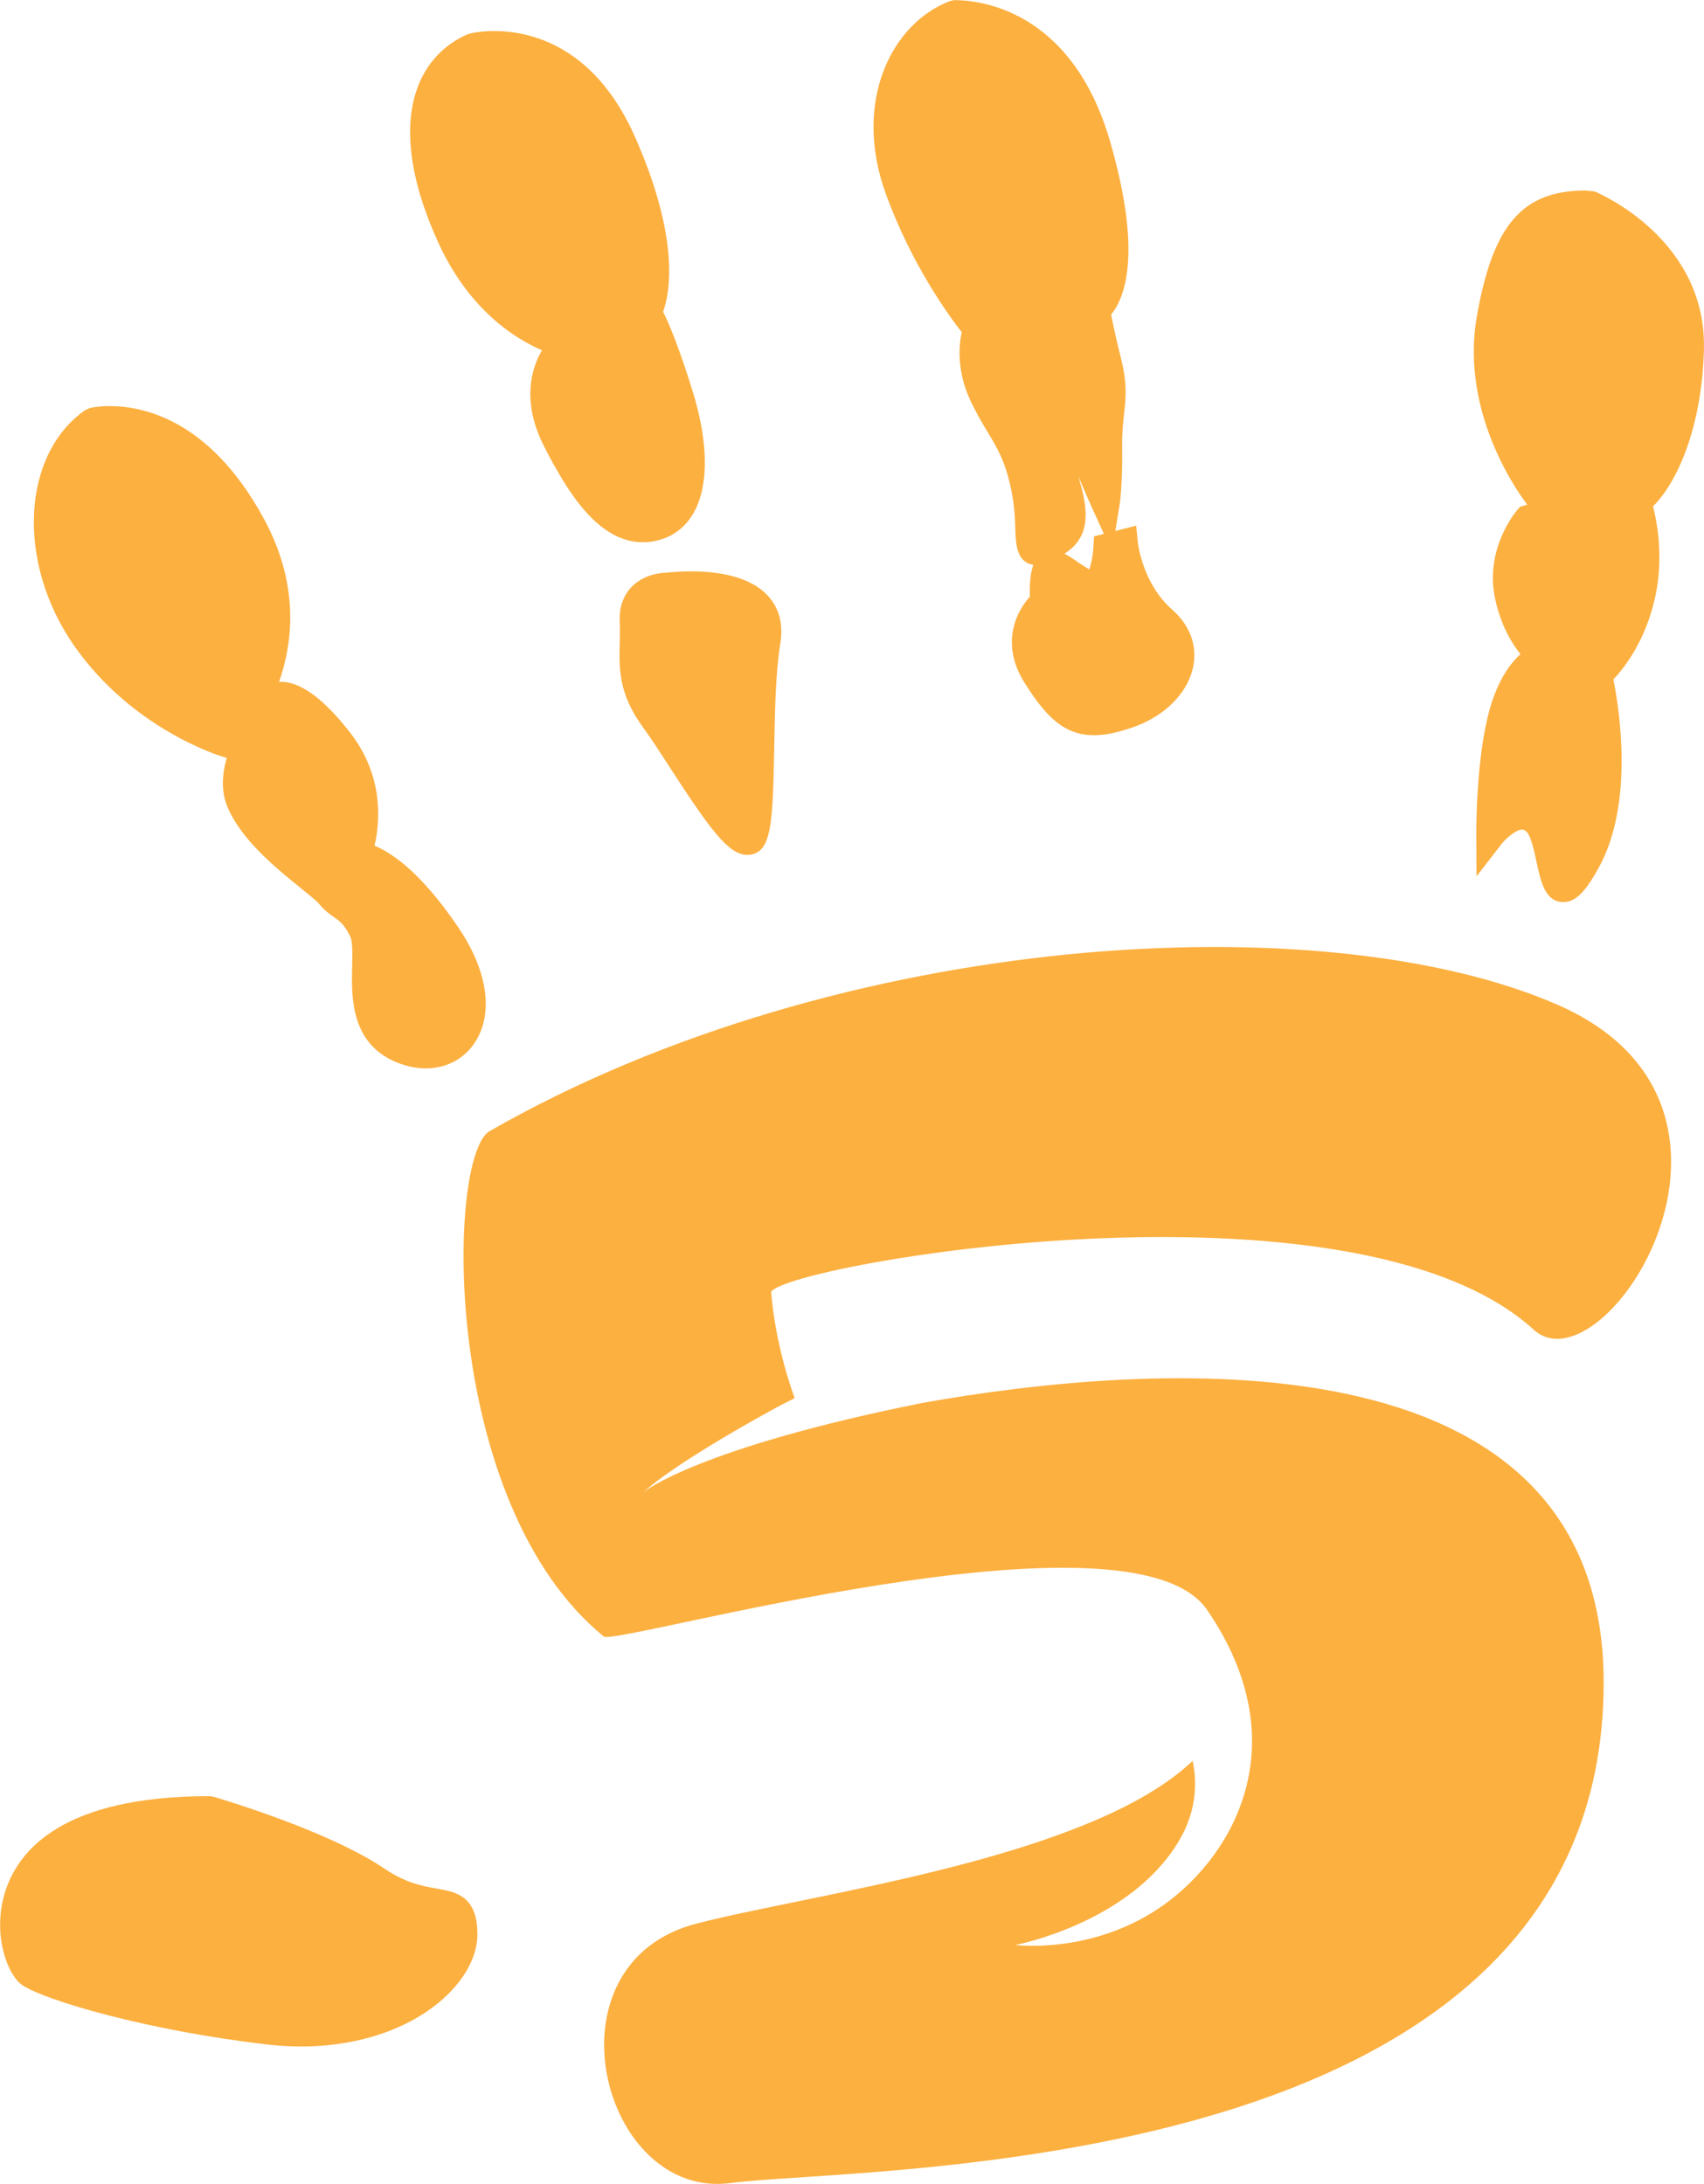 <?xml version="1.0" encoding="UTF-8" standalone="no"?>
<svg
   xmlns:dc="http://purl.org/dc/elements/1.1/"
   xmlns:cc="http://creativecommons.org/ns#"
   xmlns:rdf="http://www.w3.org/1999/02/22-rdf-syntax-ns#"
   xmlns:svg="http://www.w3.org/2000/svg"
   xmlns="http://www.w3.org/2000/svg"
   id="svg3872"
   version="1.1"
   viewBox="0 0 44.815 57.44"
   height="57.44mm"
   width="44.815mm">
  <defs
     id="defs3866" />
  <g
     transform="translate(-24.462,-12.822)"
     id="layer1">
    <g
       style="fill:#fcb040;fill-opacity:1"
       transform="matrix(0.898,0,0,-0.898,53.235,26.927)"
       id="g20">
      <path
         id="path22"
         style="fill:#fcb040;fill-opacity:1;fill-rule:nonzero;stroke:none"
         d="m 0,0 -0.018,-0.304 c -0.012,-0.239 -0.063,-0.511 -0.121,-0.663 -0.128,0.07 -0.248,0.154 -0.356,0.227 -0.128,0.09 -0.249,0.171 -0.37,0.231 0.505,0.333 0.806,0.827 0.489,1.966 -0.026,0.091 -0.05,0.189 -0.077,0.29 0.21,-0.504 0.398,-0.921 0.412,-0.951 L 0.288,0.074 Z M 1.282,-0.168 1.234,0.313 0.623,0.158 0.745,0.899 C 0.75,0.922 0.839,1.473 0.823,2.625 0.818,3.025 0.851,3.313 0.878,3.572 0.931,4.055 0.977,4.471 0.787,5.222 0.626,5.863 0.542,6.277 0.501,6.498 c 0.38,0.456 0.932,1.738 -0.029,5.06 -1.135,3.924 -3.898,4.145 -4.557,4.145 H -4.096 L -4.215,15.678 C -5.918,15.036 -7.087,12.741 -6.093,10.015 -5.343,7.958 -4.258,6.47 -3.875,5.979 -3.957,5.607 -4.031,4.847 -3.614,3.96 -3.43,3.575 -3.26,3.292 -3.102,3.032 c 0.28,-0.469 0.503,-0.838 0.677,-1.667 0.1,-0.479 0.112,-0.877 0.121,-1.198 0.013,-0.404 0.048,-0.935 0.528,-1 -0.069,-0.186 -0.119,-0.47 -0.103,-0.933 -0.425,-0.464 -0.859,-1.413 -0.153,-2.527 0.612,-0.97 1.142,-1.531 2.037,-1.531 0.328,0 0.697,0.078 1.161,0.242 0.925,0.33 1.592,1.011 1.741,1.781 0.119,0.613 -0.103,1.202 -0.618,1.655 -0.881,0.772 -1.007,1.966 -1.007,1.978" />
    </g>
    <g
       style="fill:#fcb040;fill-opacity:1"
       transform="matrix(0.898,0,0,-0.898,41.371,27.082)"
       id="g24">
      <path
         id="path26"
         style="fill:#fcb040;fill-opacity:1;fill-rule:nonzero;stroke:none"
         d="M 0,0 C 0.172,0 0.347,0.026 0.521,0.079 0.948,0.207 1.29,0.494 1.51,0.906 1.932,1.698 1.913,2.948 1.454,4.428 1.04,5.768 0.743,6.444 0.591,6.748 c 0.202,0.561 0.493,2.128 -0.811,5.095 -1.193,2.722 -3.105,3.128 -4.14,3.128 -0.416,0 -0.686,-0.066 -0.78,-0.096 -0.684,-0.303 -1.186,-0.832 -1.45,-1.529 -0.443,-1.159 -0.239,-2.736 0.589,-4.555 0.904,-1.99 2.26,-2.832 3.046,-3.169 C -3.313,5.02 -3.523,4.046 -2.902,2.822 -2.193,1.427 -1.293,0 0,0 Z" />
    </g>
    <g
       style="fill:#fcb040;fill-opacity:1"
       transform="matrix(0.898,0,0,-0.898,42.633,27.847)"
       id="g28">
      <path
         id="path30"
         style="fill:#fcb040;fill-opacity:1;fill-rule:nonzero;stroke:none"
         d="m 0,0 c -0.423,0 -0.739,-0.042 -0.72,-0.042 -0.102,0 -0.641,-0.021 -1.023,-0.419 -0.17,-0.18 -0.369,-0.501 -0.342,-1.022 0.009,-0.22 0.004,-0.425 0,-0.624 -0.02,-0.723 -0.038,-1.473 0.672,-2.447 0.227,-0.31 0.505,-0.737 0.794,-1.187 1.183,-1.82 1.72,-2.563 2.272,-2.563 l 0.108,0.009 c 0.592,0.113 0.638,0.886 0.678,3.1 0.019,1.049 0.04,2.237 0.18,3.085 0.087,0.539 -0.022,0.994 -0.326,1.351 C 1.761,-0.132 0.752,0 0,0" />
    </g>
    <g
       style="fill:#fcb040;fill-opacity:1"
       transform="matrix(0.898,0,0,-0.898,34.312,35.063)"
       id="g32">
      <path
         id="path34"
         style="fill:#fcb040;fill-opacity:1;fill-rule:nonzero;stroke:none"
         d="m 0,0 c 0.159,0.683 0.284,2.032 -0.721,3.32 -0.766,0.984 -1.446,1.481 -2.022,1.481 -0.021,0 -0.033,-0.005 -0.054,-0.007 0.429,1.227 0.582,2.908 -0.458,4.809 -1.557,2.847 -3.488,3.272 -4.499,3.272 -0.348,0 -0.565,-0.052 -0.59,-0.059 L -8.482,12.753 C -10.347,11.435 -10.488,8.271 -8.791,5.848 -7.081,3.406 -4.53,2.631 -4.422,2.6 L -4.33,2.572 C -4.46,2.101 -4.5,1.61 -4.315,1.157 c 0.396,-0.98 1.465,-1.841 2.171,-2.411 0.224,-0.18 0.454,-0.367 0.517,-0.444 0.156,-0.196 0.313,-0.304 0.437,-0.391 0.17,-0.119 0.302,-0.209 0.48,-0.572 0.072,-0.147 0.063,-0.523 0.055,-0.855 -0.023,-0.9 -0.054,-2.265 1.292,-2.823 0.291,-0.12 0.582,-0.182 0.866,-0.182 0.654,0 1.221,0.335 1.519,0.898 0.454,0.853 0.244,2.036 -0.573,3.238 C 1.38,-0.809 0.534,-0.219 0,0" />
    </g>
    <g
       style="fill:#fcb040;fill-opacity:1"
       transform="matrix(0.898,0,0,-0.898,35.949,62.488)"
       id="g36">
      <path
         id="path38"
         style="fill:#fcb040;fill-opacity:1;fill-rule:nonzero;stroke:none"
         d="m 0,0 c -0.4,0.07 -0.902,0.156 -1.526,0.58 -1.642,1.119 -4.876,2.07 -5.013,2.109 l -0.114,0.018 c -4.271,0 -5.622,-1.557 -6.007,-2.863 -0.352,-1.201 0.084,-2.391 0.537,-2.682 0.69,-0.444 3.625,-1.314 7.126,-1.724 0.354,-0.042 0.696,-0.062 1.024,-0.062 1.766,0 3.347,0.57 4.336,1.565 C 0.9,-2.518 1.194,-1.902 1.19,-1.328 1.185,-0.207 0.557,-0.098 0,0" />
    </g>
    <g
       style="fill:#fcb040;fill-opacity:1"
       transform="matrix(0.898,0,0,-0.898,69.275,22.026)"
       id="g40">
      <path
         id="path42"
         style="fill:#fcb040;fill-opacity:1;fill-rule:nonzero;stroke:none"
         d="m 0,0 c 0.089,3.237 -3.06,4.583 -3.191,4.639 l -0.265,0.032 c -1.859,0 -2.724,-0.998 -3.194,-3.686 -0.518,-2.936 1.368,-5.374 1.478,-5.515 l -0.214,-0.062 -0.08,-0.093 c -0.039,-0.045 -0.969,-1.141 -0.647,-2.611 0.168,-0.772 0.482,-1.291 0.74,-1.61 -0.298,-0.273 -0.657,-0.756 -0.897,-1.599 -0.411,-1.451 -0.397,-3.619 -0.397,-3.71 l 0.008,-1.198 0.733,0.947 c 0.112,0.144 0.412,0.422 0.603,0.422 0.021,0 0.066,0 0.135,-0.072 0.124,-0.126 0.223,-0.58 0.287,-0.882 0.122,-0.575 0.252,-1.17 0.786,-1.17 0.397,0 0.691,0.387 1.035,1.009 1.047,1.897 0.594,4.684 0.428,5.51 0.32,0.339 0.959,1.148 1.235,2.462 0.218,1.047 0.078,1.999 -0.073,2.609 C -0.789,-3.886 -0.063,-2.282 0,0" />
    </g>
    <g
       style="fill:#fcb040;fill-opacity:1"
       transform="matrix(0.898,0,0,-0.898,64.799,47.791)"
       id="g44">
      <path
         id="path46"
         style="fill:#fcb040;fill-opacity:1;fill-rule:nonzero;stroke:none"
         d="M 0,0 C 2.048,-1.863 7.526,6.531 0.702,9.514 -6.121,12.5 -20.297,11.7 -30.579,5.816 c -1.263,-0.726 -1.45,-10.89 3.344,-14.801 0.345,-0.281 15.43,4.069 17.672,0.776 2.643,-3.864 0.809,-7.139 -1.257,-8.624 -2.066,-1.484 -4.363,-1.185 -4.363,-1.185 0,0 3.317,0.623 4.768,3.008 0.519,0.851 0.57,1.674 0.427,2.385 -3.014,-2.868 -11.086,-3.874 -14.536,-4.768 -4.541,-1.177 -2.773,-8.108 1.01,-7.596 3.783,0.514 25.562,-0.025 25.562,14.658 0,10.48 -13.475,9.339 -19.95,8.188 -6.614,-1.328 -8.157,-2.605 -8.157,-2.605 0,0 0.716,0.726 3.723,2.384 0.245,0.138 0.465,0.246 0.69,0.359 -0.618,1.728 -0.687,3.117 -0.687,3.117 C -21.813,1.926 -5.277,4.811 0,0" />
    </g>
  </g>
</svg>
